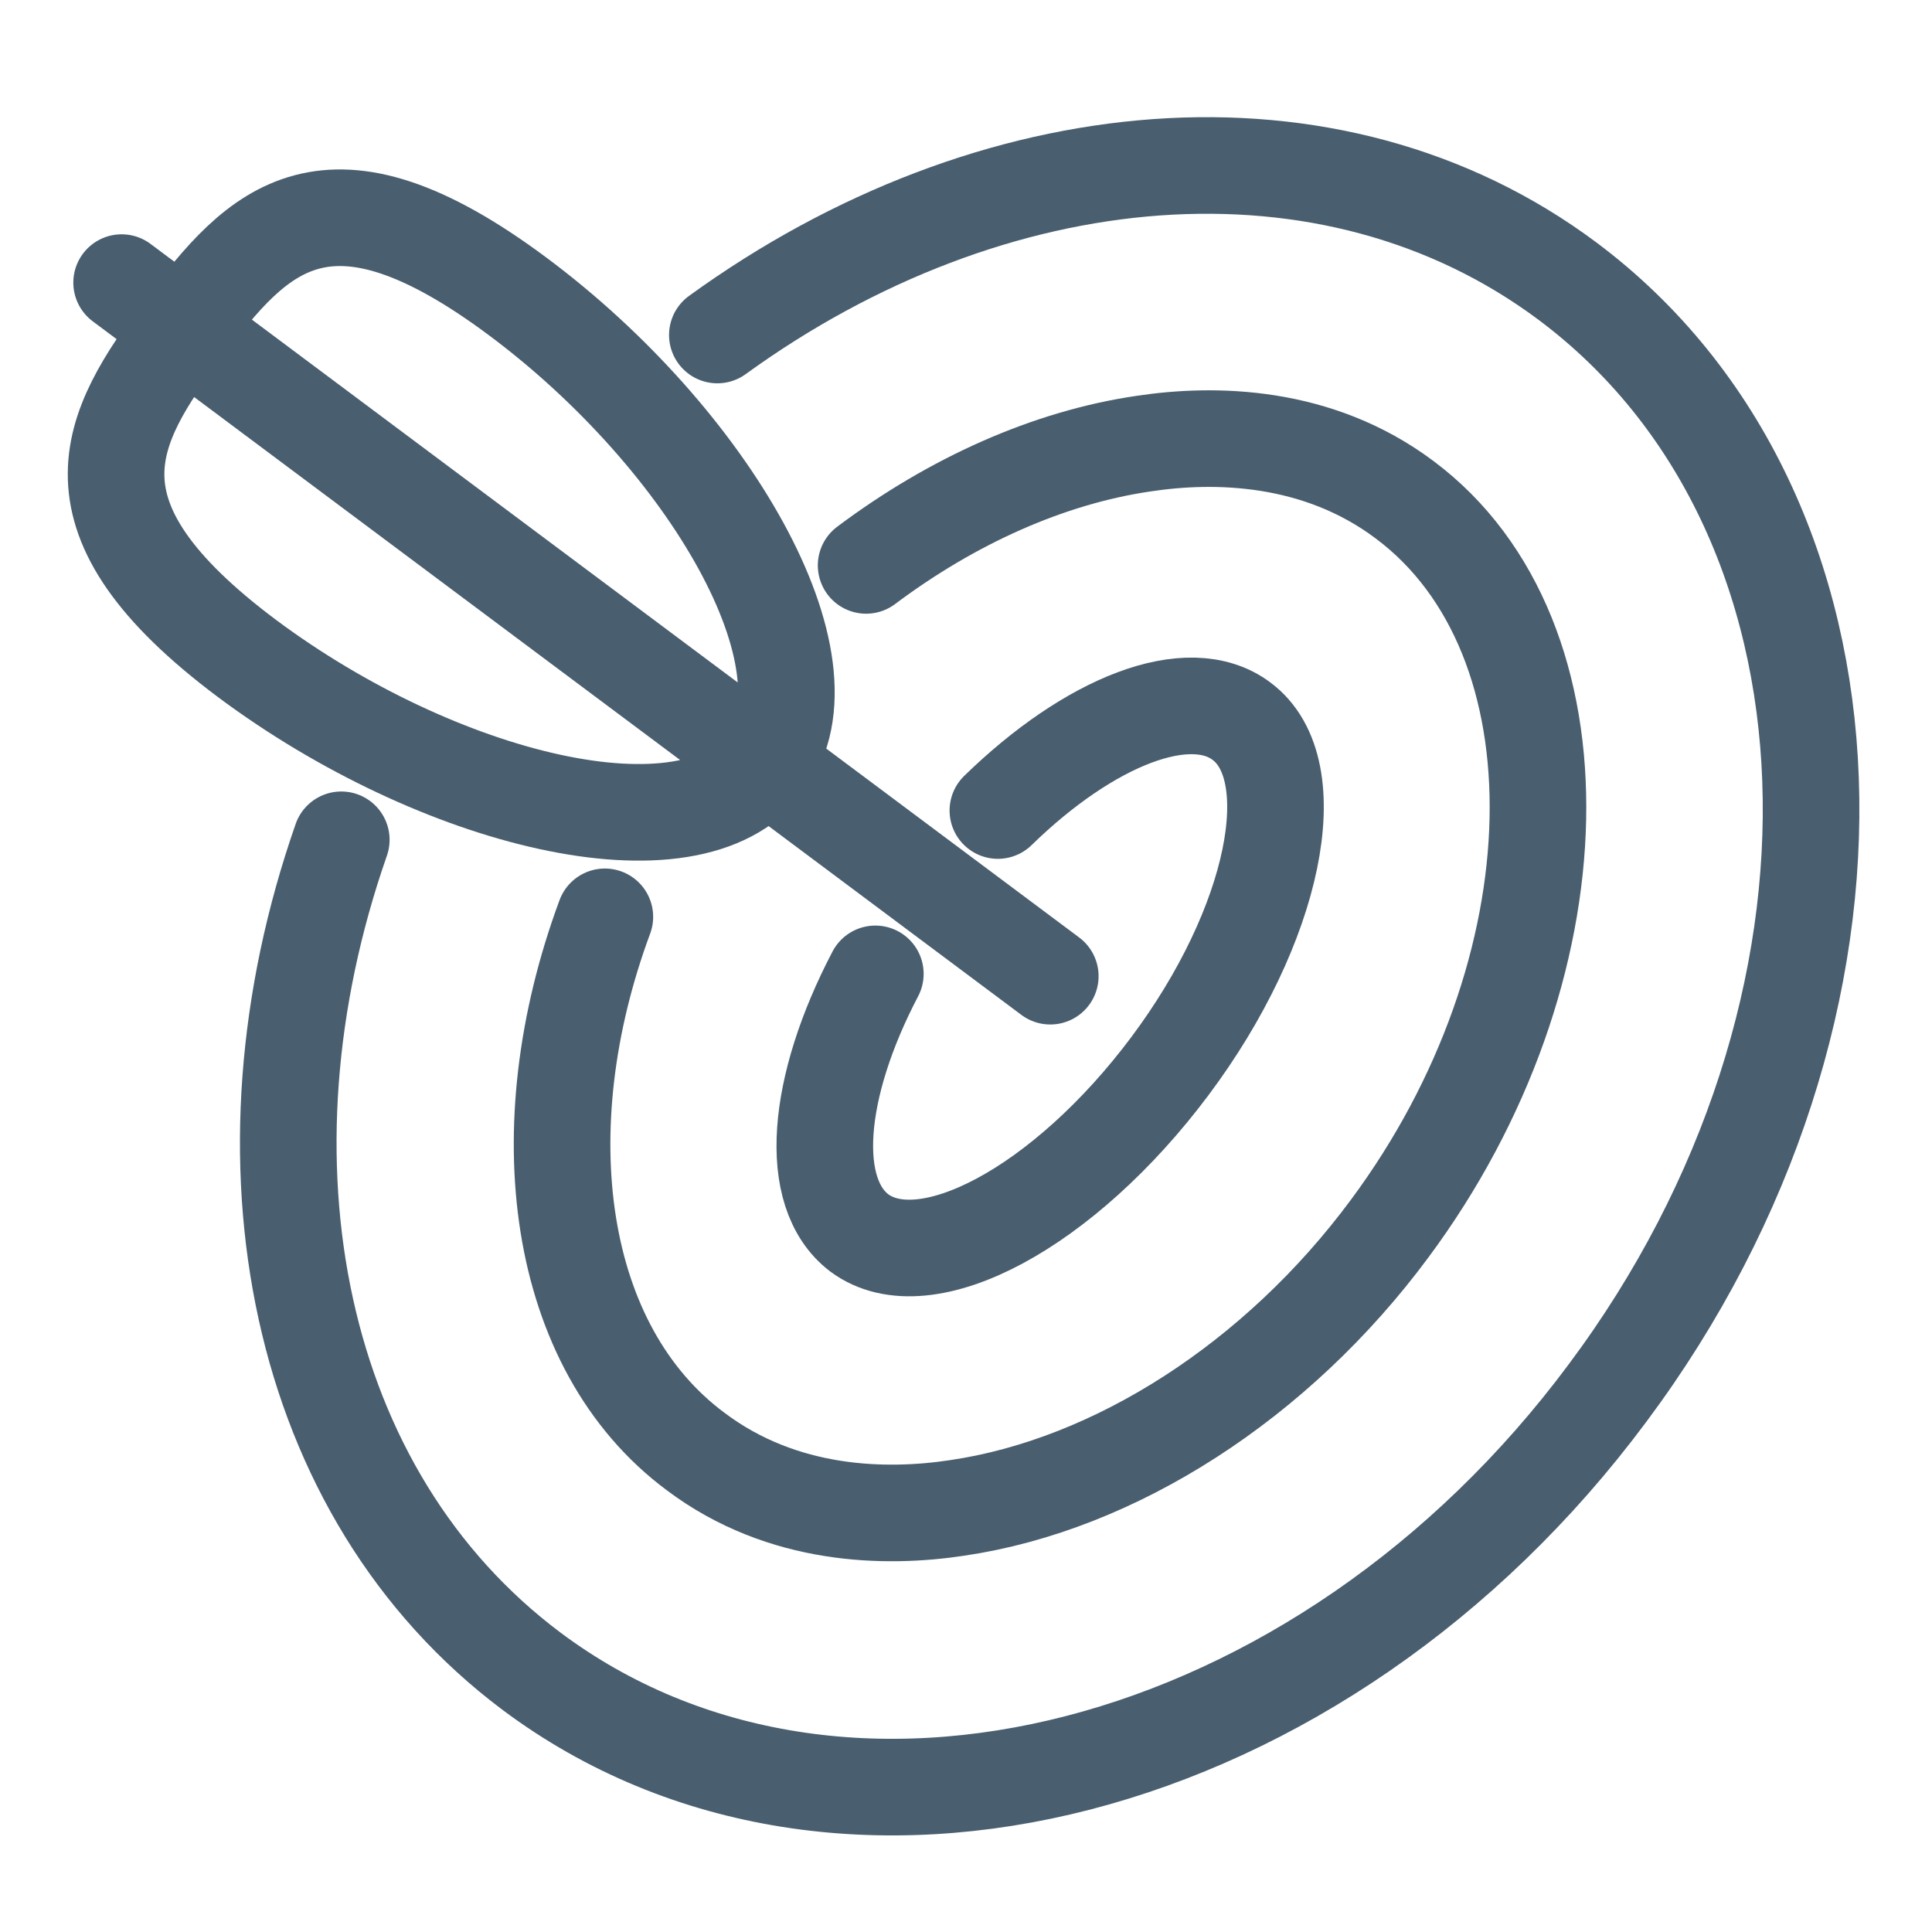 <svg width="40" height="40" viewBox="0 0 40 40" fill="none" xmlns="http://www.w3.org/2000/svg"><path d="M18.123 20.163c-1.229 2.345-1.42 4.531-.335 5.361 1.372 1.021 4.244-.526 6.43-3.446 2.186-2.92 2.84-6.143 1.484-7.148-1.085-.814-3.143 0-5.042 1.851" stroke="#495E6F" stroke-width="2" stroke-miterlimit="10" stroke-linecap="round" stroke-linejoin="round"/><path d="M7.066 17.387c-2.314 6.622-.957 13.546 3.941 17.216 6.382 4.771 16.355 2.202 22.274-5.76 5.935-7.946 5.553-18.253-.83-23.024-4.898-3.654-11.919-3-17.599 1.117" stroke="#495E6F" stroke-width="2" stroke-miterlimit="10" stroke-linecap="round" stroke-linejoin="round"/><path d="M12.523 18.982c-1.627 4.388-1.021 8.919 1.883 11.073 1.803 1.356 3.941 1.388 5.409 1.165 3.271-.479 6.622-2.633 8.951-5.776 3.973-5.345 4.117-12.254.319-15.094-1.803-1.356-3.941-1.388-5.409-1.165-1.962.287-3.957 1.181-5.744 2.521" stroke="#495E6F" stroke-width="2" stroke-miterlimit="10" stroke-linecap="round" stroke-linejoin="round"/><path d="M5.119 13.637c3.941 2.936 9.174 4.244 10.722 2.17 1.548-2.074-1.181-6.733-5.122-9.669-3.941-2.936-5.377-1.404-6.925.67C2.247 8.882 1.194 10.701 5.119 13.637zM21.745 20.211L2.518 5.851" stroke="#495E6F" stroke-width="2" stroke-miterlimit="10" stroke-linecap="round" stroke-linejoin="round"/></svg>